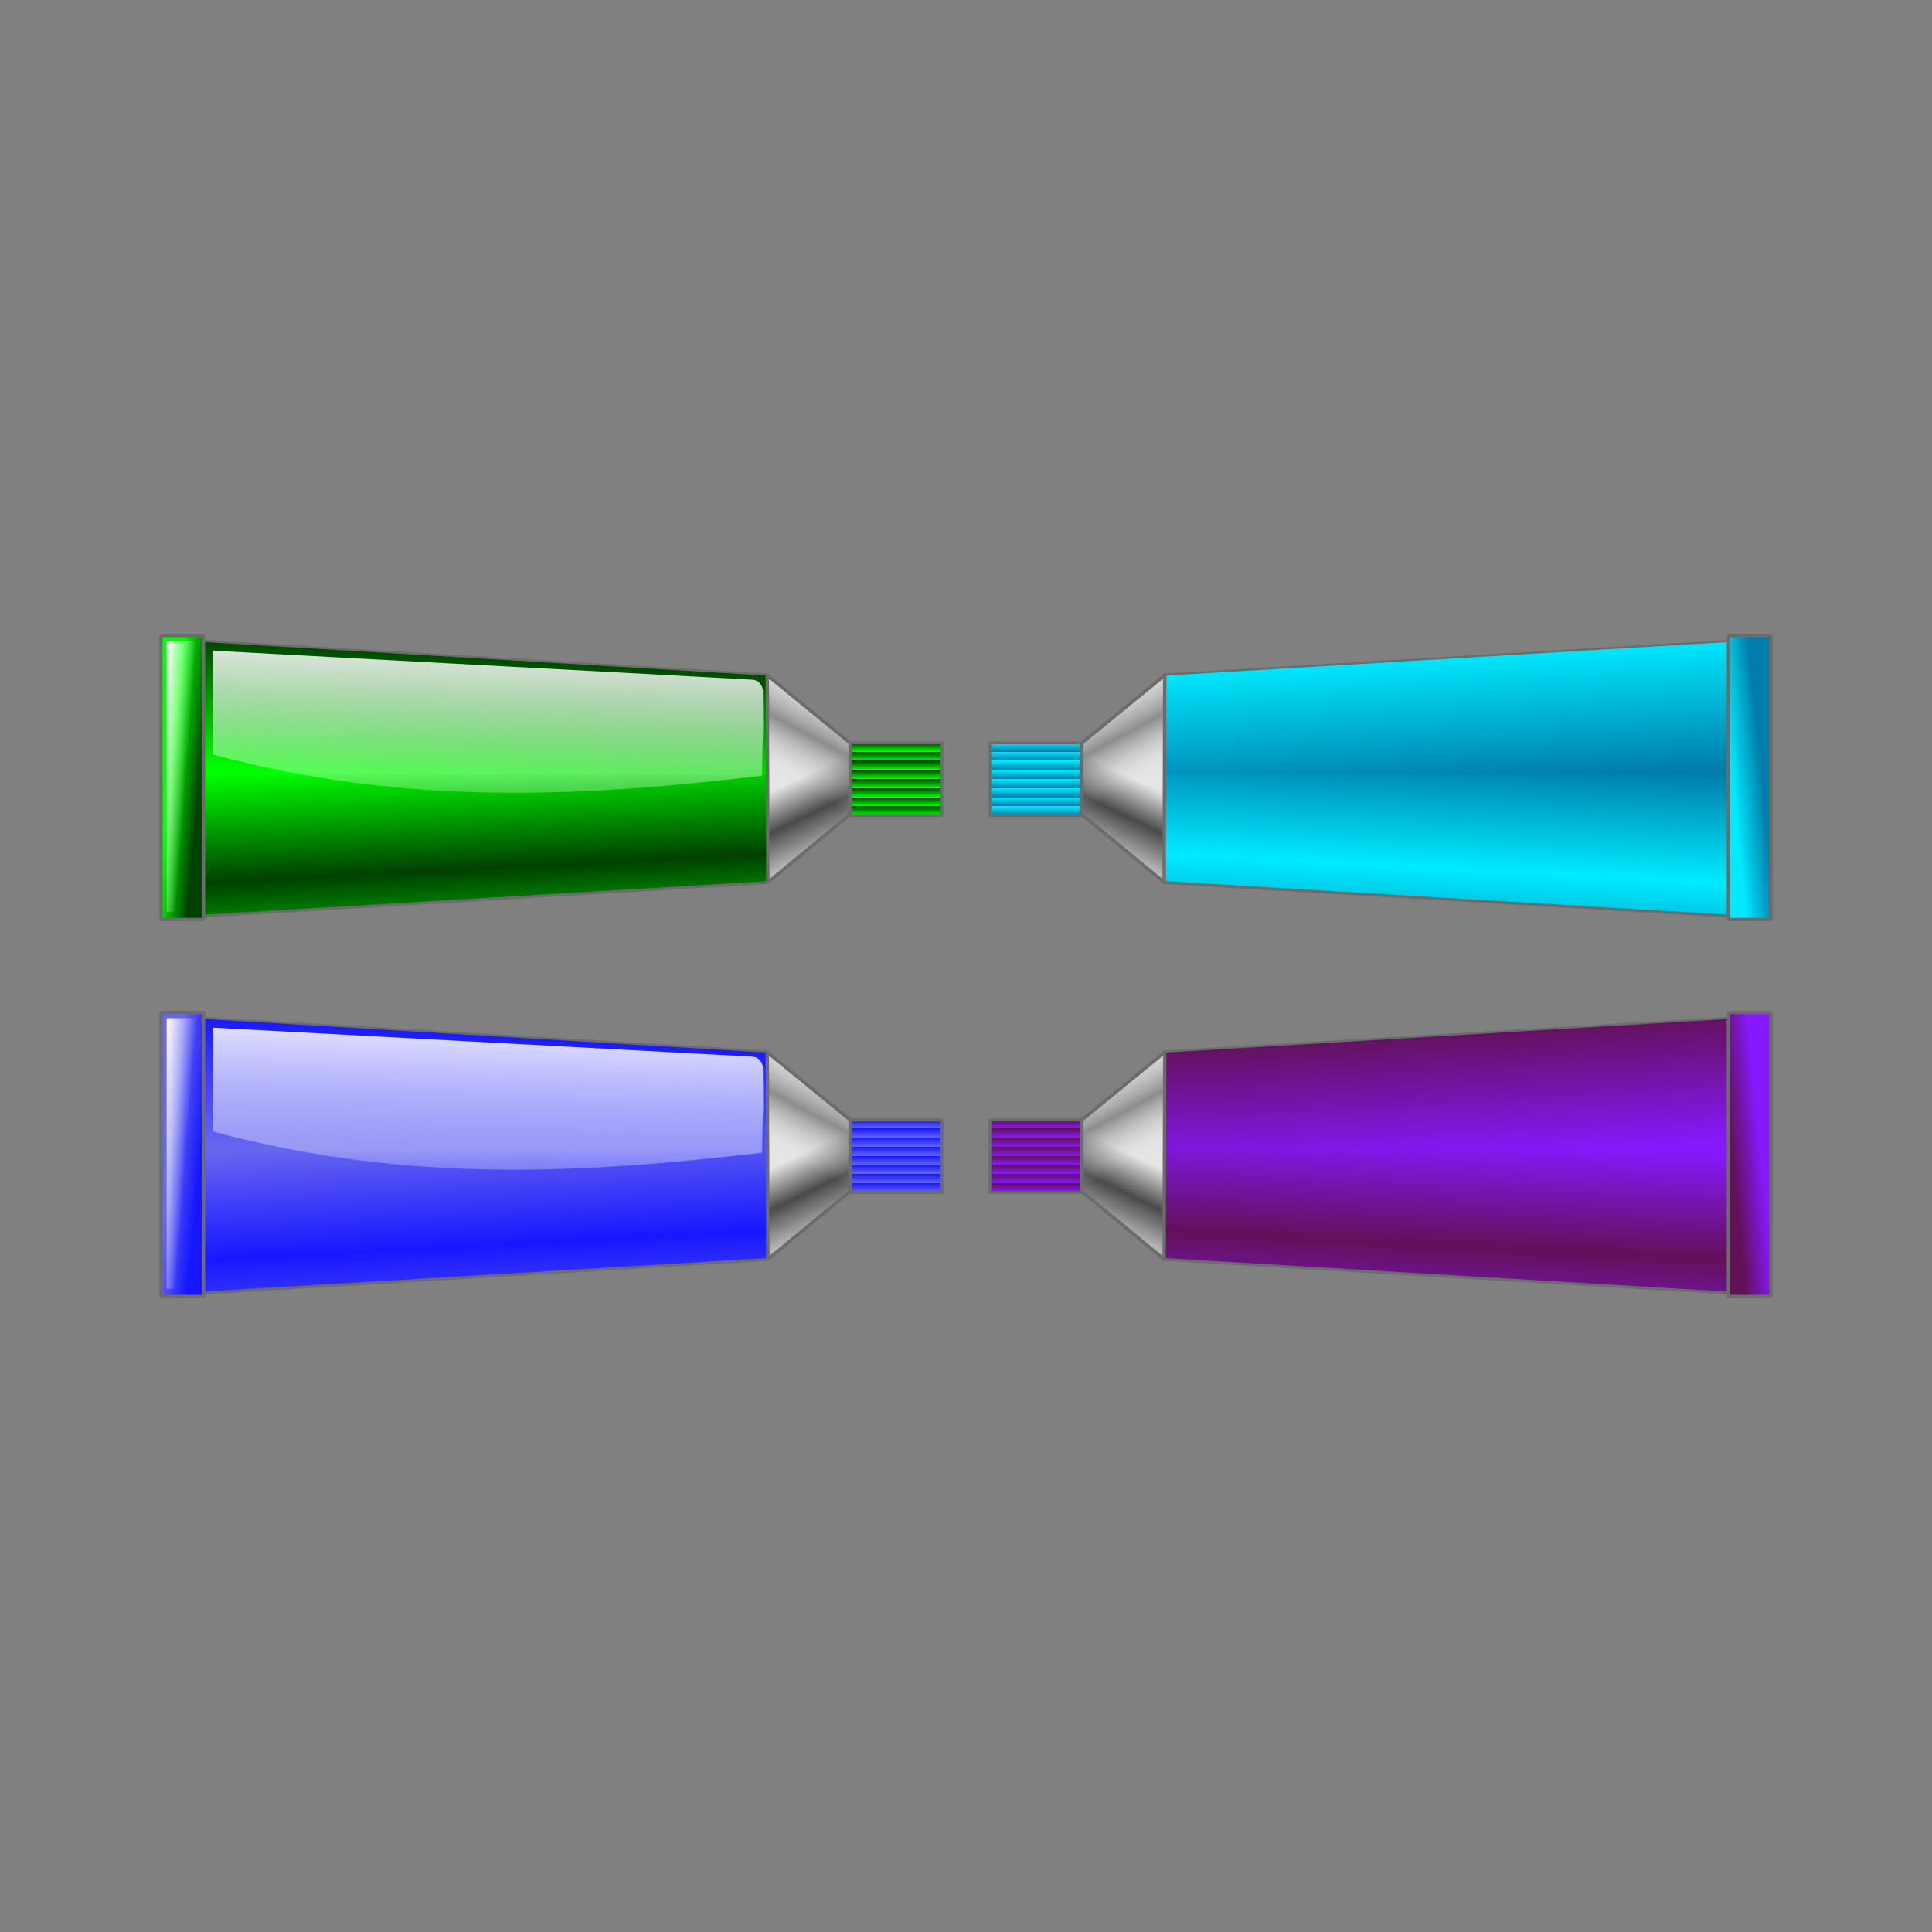 <svg:svg xmlns:dc="http://purl.org/dc/elements/1.1/" xmlns:ns1="http://sodipodi.sourceforge.net/DTD/sodipodi-0.dtd" xmlns:ns2="http://www.inkscape.org/namespaces/inkscape" xmlns:ns3="http://www.w3.org/1999/xlink" xmlns:ns5="http://creativecommons.org/ns#" xmlns:rdf="http://www.w3.org/1999/02/22-rdf-syntax-ns#" xmlns:svg="http://www.w3.org/2000/svg" height="512.537" id="svg6431" version="1.0" viewBox="-42.273 -168.161 512.537 512.537" width="512.537" ns1:docname="Color_tube_RedOrangeBrownPink.svg" ns1:modified="true" ns1:version="0.32" ns2:output_extension="org.inkscape.output.svg.inkscape" ns2:version="0.47 r22583">
  <svg:rect x="-42.273" y="-168.161" width="512.537" height="512.537" fill="#808080" stroke="none"/>
  <svg:defs id="defs3">
    <svg:linearGradient gradientTransform="matrix(.676 0 0 1.002 38.717 -56.067)" gradientUnits="userSpaceOnUse" id="linearGradient3984-61" spreadMethod="reflect" x1="125.67" x2="126.66" y1="294.99" y2="323.45" ns2:collect="always" ns3:href="#linearGradient12398-9" />
    <svg:linearGradient gradientTransform="translate(133.53 -137.52)" gradientUnits="userSpaceOnUse" id="linearGradient3980-0" x1="138.4" x2="147" y1="375.93" y2="393.82" ns2:collect="always">
      <svg:stop id="stop3406-8" offset="0" style="stop-color:#e5e5e5" />
      <svg:stop id="stop8432-5" offset=".5" style="stop-color:#4a4a4a" />
      <svg:stop id="stop3408-7" offset="1" style="stop-color:#b8b8b8" />
    </svg:linearGradient>
    <svg:linearGradient gradientTransform="matrix(.997 0 0 1 .315 167.58)" gradientUnits="userSpaceOnUse" id="linearGradient3977-0" x1="150.81" x2="149.1" y1="39.281" y2="92.378" ns2:collect="always" ns3:href="#linearGradient8414-2" />
    <svg:linearGradient gradientTransform="matrix(1.749 0 0 1.155 -282.46 -195.94)" gradientUnits="userSpaceOnUse" id="linearGradient3974-9" x1="104.03" x2="99.469" y1="370.93" y2="371.23" ns2:collect="always" ns3:href="#linearGradient12398-9" />
    <svg:linearGradient gradientTransform="matrix(.8 0 0 .829 3.121 -4.34)" gradientUnits="userSpaceOnUse" id="linearGradient3971-0" spreadMethod="repeat" x1="353.17" x2="353.17" y1="287.55" y2="284.64" ns2:collect="always" ns3:href="#linearGradient12398-9" />
    <svg:linearGradient gradientTransform="matrix(.825 0 0 .952 -18.827 169.57)" gradientUnits="userSpaceOnUse" id="linearGradient3968-5" x1="-96.9" x2="-106.25" y1="38.985" y2="39.81" ns2:collect="always" ns3:href="#linearGradient8414-2" />
    <svg:linearGradient gradientTransform="translate(133.53 -137.52)" gradientUnits="userSpaceOnUse" id="linearGradient3965-86" x1="130.14" x2="142.08" y1="378.75" y2="356.22" ns2:collect="always">
      <svg:stop id="stop8446-71" offset="0" style="stop-color:#e5e5e5;stop-opacity:0" />
      <svg:stop id="stop8448-1" offset=".5" style="stop-color:#4a4a4a;stop-opacity:.568" />
      <svg:stop id="stop8450-5" offset="1" style="stop-color:#b8b8b8;stop-opacity:0" />
    </svg:linearGradient>
    <svg:linearGradient gradientUnits="userSpaceOnUse" id="linearGradient3950-5" x1="141.6" x2="143.65" y1="73.656" y2="38.906" ns2:collect="always" ns3:href="#linearGradient12398-9" />
    <svg:linearGradient id="linearGradient8414-2" ns2:collect="always">
      <svg:stop id="stop8416-32" offset="0" style="stop-color:#ffffff" />
      <svg:stop id="stop8418-2" offset="1" style="stop-color:#ffffff;stop-opacity:0" />
    </svg:linearGradient>
    <svg:linearGradient id="linearGradient12398-9">
      <svg:stop id="stop12400-4" offset="0" style="stop-color:#00ff00" />
      <svg:stop id="stop12402-8" offset="1" style="stop-color:#004000" />
    </svg:linearGradient>
    <svg:linearGradient gradientTransform="matrix(.676 0 0 1.002 38.717 -56.067)" gradientUnits="userSpaceOnUse" id="linearGradient4176" spreadMethod="reflect" x1="125.67" x2="126.66" y1="294.99" y2="323.45" ns2:collect="always" ns3:href="#linearGradient12398-06" />
    <svg:linearGradient gradientTransform="matrix(1.749 0 0 1.155 -282.46 -195.94)" gradientUnits="userSpaceOnUse" id="linearGradient4166" x1="104.03" x2="99.469" y1="370.93" y2="371.23" ns2:collect="always" ns3:href="#linearGradient12398-06" />
    <svg:linearGradient gradientTransform="matrix(.8 0 0 .829 3.121 -4.34)" gradientUnits="userSpaceOnUse" id="linearGradient4163" spreadMethod="repeat" x1="353.17" x2="353.17" y1="287.55" y2="284.64" ns2:collect="always" ns3:href="#linearGradient12398-06" />
    <svg:linearGradient gradientUnits="userSpaceOnUse" id="linearGradient4142" x1="141.6" x2="143.65" y1="73.656" y2="38.906" ns2:collect="always" ns3:href="#linearGradient12398-06" />
    <svg:linearGradient id="linearGradient12398-06">
      <svg:stop id="stop12400-6" offset="0" style="stop-color:#007dab" />
      <svg:stop id="stop12402-1" offset="1" style="stop-color:#00ebff" />
    </svg:linearGradient>
    <svg:linearGradient gradientTransform="matrix(.676 0 0 1.002 38.717 -56.067)" gradientUnits="userSpaceOnUse" id="linearGradient3936-81" spreadMethod="reflect" x1="125.67" x2="126.66" y1="294.99" y2="323.45" ns2:collect="always" ns3:href="#linearGradient12398-3" />
    <svg:linearGradient gradientTransform="matrix(1.749 0 0 1.155 -282.46 -195.94)" gradientUnits="userSpaceOnUse" id="linearGradient3926-03" x1="104.03" x2="99.469" y1="370.93" y2="371.23" ns2:collect="always" ns3:href="#linearGradient12398-3" />
    <svg:linearGradient gradientTransform="matrix(.8 0 0 .829 3.121 -4.34)" gradientUnits="userSpaceOnUse" id="linearGradient3923-0" spreadMethod="repeat" x1="353.17" x2="353.17" y1="287.55" y2="284.64" ns2:collect="always" ns3:href="#linearGradient12398-3" />
    <svg:linearGradient gradientUnits="userSpaceOnUse" id="linearGradient3902-8" x1="141.6" x2="143.65" y1="73.656" y2="38.906" ns2:collect="always" ns3:href="#linearGradient12398-3" />
    <svg:linearGradient id="linearGradient12398-3">
      <svg:stop id="stop12400-8" offset="0" style="stop-color:#6666f1" />
      <svg:stop id="stop12402-0" offset="1" style="stop-color:#1717ff" />
    </svg:linearGradient>
    <svg:linearGradient gradientTransform="matrix(.676 0 0 1.002 38.717 -56.067)" gradientUnits="userSpaceOnUse" id="linearGradient3844" spreadMethod="reflect" x1="125.67" x2="126.66" y1="294.99" y2="323.45" ns2:collect="always" ns3:href="#linearGradient12398-41" />
    <svg:linearGradient gradientTransform="matrix(1.749 0 0 1.155 -282.46 -195.94)" gradientUnits="userSpaceOnUse" id="linearGradient3834" x1="104.03" x2="99.469" y1="370.93" y2="371.23" ns2:collect="always" ns3:href="#linearGradient12398-41" />
    <svg:linearGradient gradientTransform="matrix(.8 0 0 .829 3.121 -4.34)" gradientUnits="userSpaceOnUse" id="linearGradient3831" spreadMethod="repeat" x1="353.17" x2="353.17" y1="287.55" y2="284.64" ns2:collect="always" ns3:href="#linearGradient12398-41" />
    <svg:linearGradient gradientUnits="userSpaceOnUse" id="linearGradient3810-0" x1="141.6" x2="143.65" y1="73.656" y2="38.906" ns2:collect="always" ns3:href="#linearGradient12398-41" />
    <svg:linearGradient id="linearGradient12398-41">
      <svg:stop id="stop12400-969" offset="0" style="stop-color:#8619ff" />
      <svg:stop id="stop12402-82" offset="1" style="stop-color:#621159" />
    </svg:linearGradient>
  </svg:defs>
  <ns1:namedview bordercolor="#666666" borderopacity="1.0" id="base" pagecolor="#ffffff" showborder="true" showgrid="false" showguides="true" ns2:current-layer="layer1" ns2:cx="151.55383" ns2:cy="8.244574" ns2:document-units="mm" ns2:guide-bbox="true" ns2:pageopacity="0.0" ns2:pageshadow="2" ns2:window-height="964" ns2:window-maximized="0" ns2:window-width="1204" ns2:window-x="352" ns2:window-y="44" ns2:zoom="0.73286993" />
  <svg:g id="layer1" transform="translate(-204.62 -102.88)" ns2:groupmode="layer" ns2:label="Layer 1">
    <svg:g id="g3976">
      <svg:g id="layer1-9" transform="translate(107.83 -99.901)" ns2:label="Layer 1">
        <svg:g id="g3986">
          <svg:path d="m106.82 204.66l151.48 9.02v55.06l-151.48 9.01v-73.09z" id="path6381" style="stroke-linejoin:bevel;color:#000000;stroke:#6c6c6c;stroke-width:.741;fill:url(#linearGradient3984-61)" ns1:nodetypes="ccccc" />
          <svg:path d="m106.56 38.438v35.218h151.41v-26.218l-151.41-9z" id="path8406" style="color:#000000;fill:url(#linearGradient3950-5)" transform="matrix(.997 0 0 1 .631 166.41)" ns1:type="inkscape:offset" ns2:original="M 106.53125 38.40625 L 106.53125 73.6875 L 258 73.6875 L 258 47.40625 L 106.53125 38.40625 z " ns2:radius="-0.032955553" />
          <svg:path d="m280.07 231.74l-22-17.99 0.15 54.96 21.85-18.04v-18.93z" id="path6385" style="color:#000000;fill:url(#linearGradient3980-0)" ns1:nodetypes="ccccc" />
          <svg:path d="m111.1 207.25v27.56c52.56 14.21 100.57 10.85 145.56 5.61 0.33-18.99 0.37-5.02 0.24-22.71-0.2-1.4-1.09-2.67-2.87-2.78l-142.93-7.68z" id="path8410" style="opacity:.879;color:#000000;fill:url(#linearGradient3977-0)" ns1:nodetypes="cccccc" />
          <svg:rect height="75.316" id="rect6383" style="stroke-linejoin:bevel;color:#000000;stroke:#6c6c6c;stroke-width:.884;fill:url(#linearGradient3974-9)" transform="scale(-1,1)" width="11.302" x="-108.53" y="203.23" />
          <svg:rect height="19.295" id="rect6387" style="stroke-linejoin:bevel;color:#000000;stroke:#6c6c6c;stroke-width:.733;fill:url(#linearGradient3971-0)" width="24.276" x="280.14" y="231.7" />
          <svg:rect height="71.795" id="rect8434" style="color:#000000;fill:url(#linearGradient3968-5)" transform="scale(-1,1)" width="7.713" x="-106.44" y="204.74" />
          <svg:path d="m280.07 231.74l-22-17.99 0.15 54.96 21.85-18.04v-18.93z" id="path8440" style="stroke-linejoin:bevel;color:#000000;stroke:#6c6c6c;stroke-width:0.9;fill:url(#linearGradient3965-86)" ns1:nodetypes="ccccc" />
        </svg:g>
      </svg:g>
      <svg:g id="layer1-4" transform="matrix(-1 0 0 1 729.4 -99.901)" ns2:label="Layer 1">
        <svg:g id="g4178">
          <svg:path d="m106.82 204.66l151.48 9.02v55.06l-151.48 9.01v-73.09z" id="path6381-8" style="stroke-linejoin:bevel;color:#000000;stroke:#6c6c6c;stroke-width:.741;fill:url(#linearGradient4176)" ns1:nodetypes="ccccc" />
          <svg:path d="m106.56 38.438v35.218h151.41v-26.218l-151.41-9z" id="path8406-4" style="color:#000000;fill:url(#linearGradient4142)" transform="matrix(.997 0 0 1 .631 166.41)" ns1:type="inkscape:offset" ns2:original="M 106.53125 38.40625 L 106.53125 73.6875 L 258 73.6875 L 258 47.40625 L 106.53125 38.40625 z " ns2:radius="-0.032955553" />
          <svg:path d="m280.07 231.74l-22-17.99 0.15 54.96 21.85-18.04v-18.93z" id="path6385-9" style="color:#000000;fill:url(#linearGradient3980-0)" ns1:nodetypes="ccccc" />
          <svg:path d="m111.1 207.25v27.56c52.56 14.21 100.57 10.85 145.56 5.61 0.33-18.99 0.37-5.02 0.24-22.71-0.2-1.4-1.09-2.67-2.87-2.78l-142.93-7.68z" id="path8410-9" style="opacity:.879;color:#000000;fill:url(#linearGradient3977-0)" ns1:nodetypes="cccccc" />
          <svg:rect height="75.316" id="rect6383-2" style="stroke-linejoin:bevel;color:#000000;stroke:#6c6c6c;stroke-width:.884;fill:url(#linearGradient4166)" transform="scale(-1,1)" width="11.302" x="-108.53" y="203.23" />
          <svg:rect height="19.295" id="rect6387-5" style="stroke-linejoin:bevel;color:#000000;stroke:#6c6c6c;stroke-width:.733;fill:url(#linearGradient4163)" width="24.276" x="280.14" y="231.7" />
          <svg:rect height="71.795" id="rect8434-5" style="color:#000000;fill:url(#linearGradient3968-5)" transform="scale(-1,1)" width="7.713" x="-106.44" y="204.74" />
          <svg:path d="m280.07 231.74l-22-17.99 0.15 54.96 21.85-18.04v-18.93z" id="path8440-3" style="stroke-linejoin:bevel;stroke-width:0.9;color:#000000;stroke:#6c6c6c;fill:url(#linearGradient3965-86)" ns1:nodetypes="ccccc" />
        </svg:g>
      </svg:g>
      <svg:g id="layer1-3" transform="translate(107.83 .099)" ns2:label="Layer 1">
        <svg:g id="g3938">
          <svg:path d="m106.82 204.66l151.48 9.02v55.06l-151.48 9.01v-73.09z" id="path6381-2" style="stroke-linejoin:bevel;color:#000000;stroke:#6c6c6c;stroke-width:.741;fill:url(#linearGradient3936-81)" ns1:nodetypes="ccccc" />
          <svg:path d="m106.56 38.438v35.218h151.41v-26.218l-151.41-9z" id="path8406-5" style="color:#000000;fill:url(#linearGradient3902-8)" transform="matrix(.997 0 0 1 .631 166.41)" ns1:type="inkscape:offset" ns2:original="M 106.53125 38.40625 L 106.53125 73.6875 L 258 73.6875 L 258 47.40625 L 106.53125 38.40625 z " ns2:radius="-0.032955553" />
          <svg:path d="m280.07 231.74l-22-17.99 0.15 54.96 21.85-18.04v-18.93z" id="path6385-2" style="color:#000000;fill:url(#linearGradient3980-0)" ns1:nodetypes="ccccc" />
          <svg:path d="m111.1 207.25v27.56c52.56 14.21 100.57 10.85 145.56 5.61 0.33-18.99 0.37-5.02 0.24-22.71-0.2-1.4-1.09-2.67-2.87-2.78l-142.93-7.68z" id="path8410-5" style="opacity:.879;color:#000000;fill:url(#linearGradient3977-0)" ns1:nodetypes="cccccc" />
          <svg:rect height="75.316" id="rect6383-8" style="stroke-linejoin:bevel;color:#000000;stroke:#6c6c6c;stroke-width:.884;fill:url(#linearGradient3926-03)" transform="scale(-1,1)" width="11.302" x="-108.53" y="203.23" />
          <svg:rect height="19.295" id="rect6387-6" style="stroke-linejoin:bevel;color:#000000;stroke:#6c6c6c;stroke-width:.733;fill:url(#linearGradient3923-0)" width="24.276" x="280.14" y="231.7" />
          <svg:rect height="71.795" id="rect8434-7" style="color:#000000;fill:url(#linearGradient3968-5)" transform="scale(-1,1)" width="7.713" x="-106.44" y="204.74" />
          <svg:path d="m280.07 231.74l-22-17.99 0.15 54.96 21.85-18.04v-18.93z" id="path8440-7" style="stroke-linejoin:bevel;stroke-width:0.9;color:#000000;stroke:#6c6c6c;fill:url(#linearGradient3965-86)" ns1:nodetypes="ccccc" />
        </svg:g>
      </svg:g>
      <svg:g id="layer1-7" transform="matrix(-1 0 0 1 729.4 .099)" ns2:label="Layer 1">
        <svg:g id="g3846">
          <svg:path d="m106.82 204.66l151.48 9.02v55.06l-151.48 9.01v-73.09z" id="path6381-5" style="stroke-linejoin:bevel;color:#000000;stroke:#6c6c6c;stroke-width:.741;fill:url(#linearGradient3844)" ns1:nodetypes="ccccc" />
          <svg:path d="m106.56 38.438v35.218h151.41v-26.218l-151.41-9z" id="path8406-8" style="color:#000000;fill:url(#linearGradient3810-0)" transform="matrix(.997 0 0 1 .631 166.41)" ns1:type="inkscape:offset" ns2:original="M 106.53125 38.40625 L 106.53125 73.6875 L 258 73.6875 L 258 47.40625 L 106.53125 38.40625 z " ns2:radius="-0.032955553" />
          <svg:path d="m280.07 231.74l-22-17.99 0.15 54.96 21.85-18.04v-18.93z" id="path6385-1" style="color:#000000;fill:url(#linearGradient3980-0)" ns1:nodetypes="ccccc" />
          <svg:path d="m111.1 207.25v27.56c52.56 14.21 100.57 10.85 145.56 5.61 0.33-18.99 0.37-5.02 0.24-22.71-0.2-1.4-1.09-2.67-2.87-2.78l-142.93-7.68z" id="path8410-2" style="opacity:.879;color:#000000;fill:url(#linearGradient3977-0)" ns1:nodetypes="cccccc" />
          <svg:rect height="75.316" id="rect6383-5" style="stroke-linejoin:bevel;color:#000000;stroke:#6c6c6c;stroke-width:.884;fill:url(#linearGradient3834)" transform="scale(-1,1)" width="11.302" x="-108.53" y="203.23" />
          <svg:rect height="19.295" id="rect6387-7" style="stroke-linejoin:bevel;color:#000000;stroke:#6c6c6c;stroke-width:.733;fill:url(#linearGradient3831)" width="24.276" x="280.14" y="231.7" />
          <svg:rect height="71.795" id="rect8434-4" style="color:#000000;fill:url(#linearGradient3968-5)" transform="scale(-1,1)" width="7.713" x="-106.44" y="204.74" />
          <svg:path d="m280.07 231.74l-22-17.99 0.15 54.96 21.85-18.04v-18.93z" id="path8440-4" style="stroke-linejoin:bevel;stroke-width:0.9;color:#000000;stroke:#6c6c6c;fill:url(#linearGradient3965-86)" ns1:nodetypes="ccccc" />
        </svg:g>
      </svg:g>
    </svg:g>
  </svg:g>
</svg:svg>